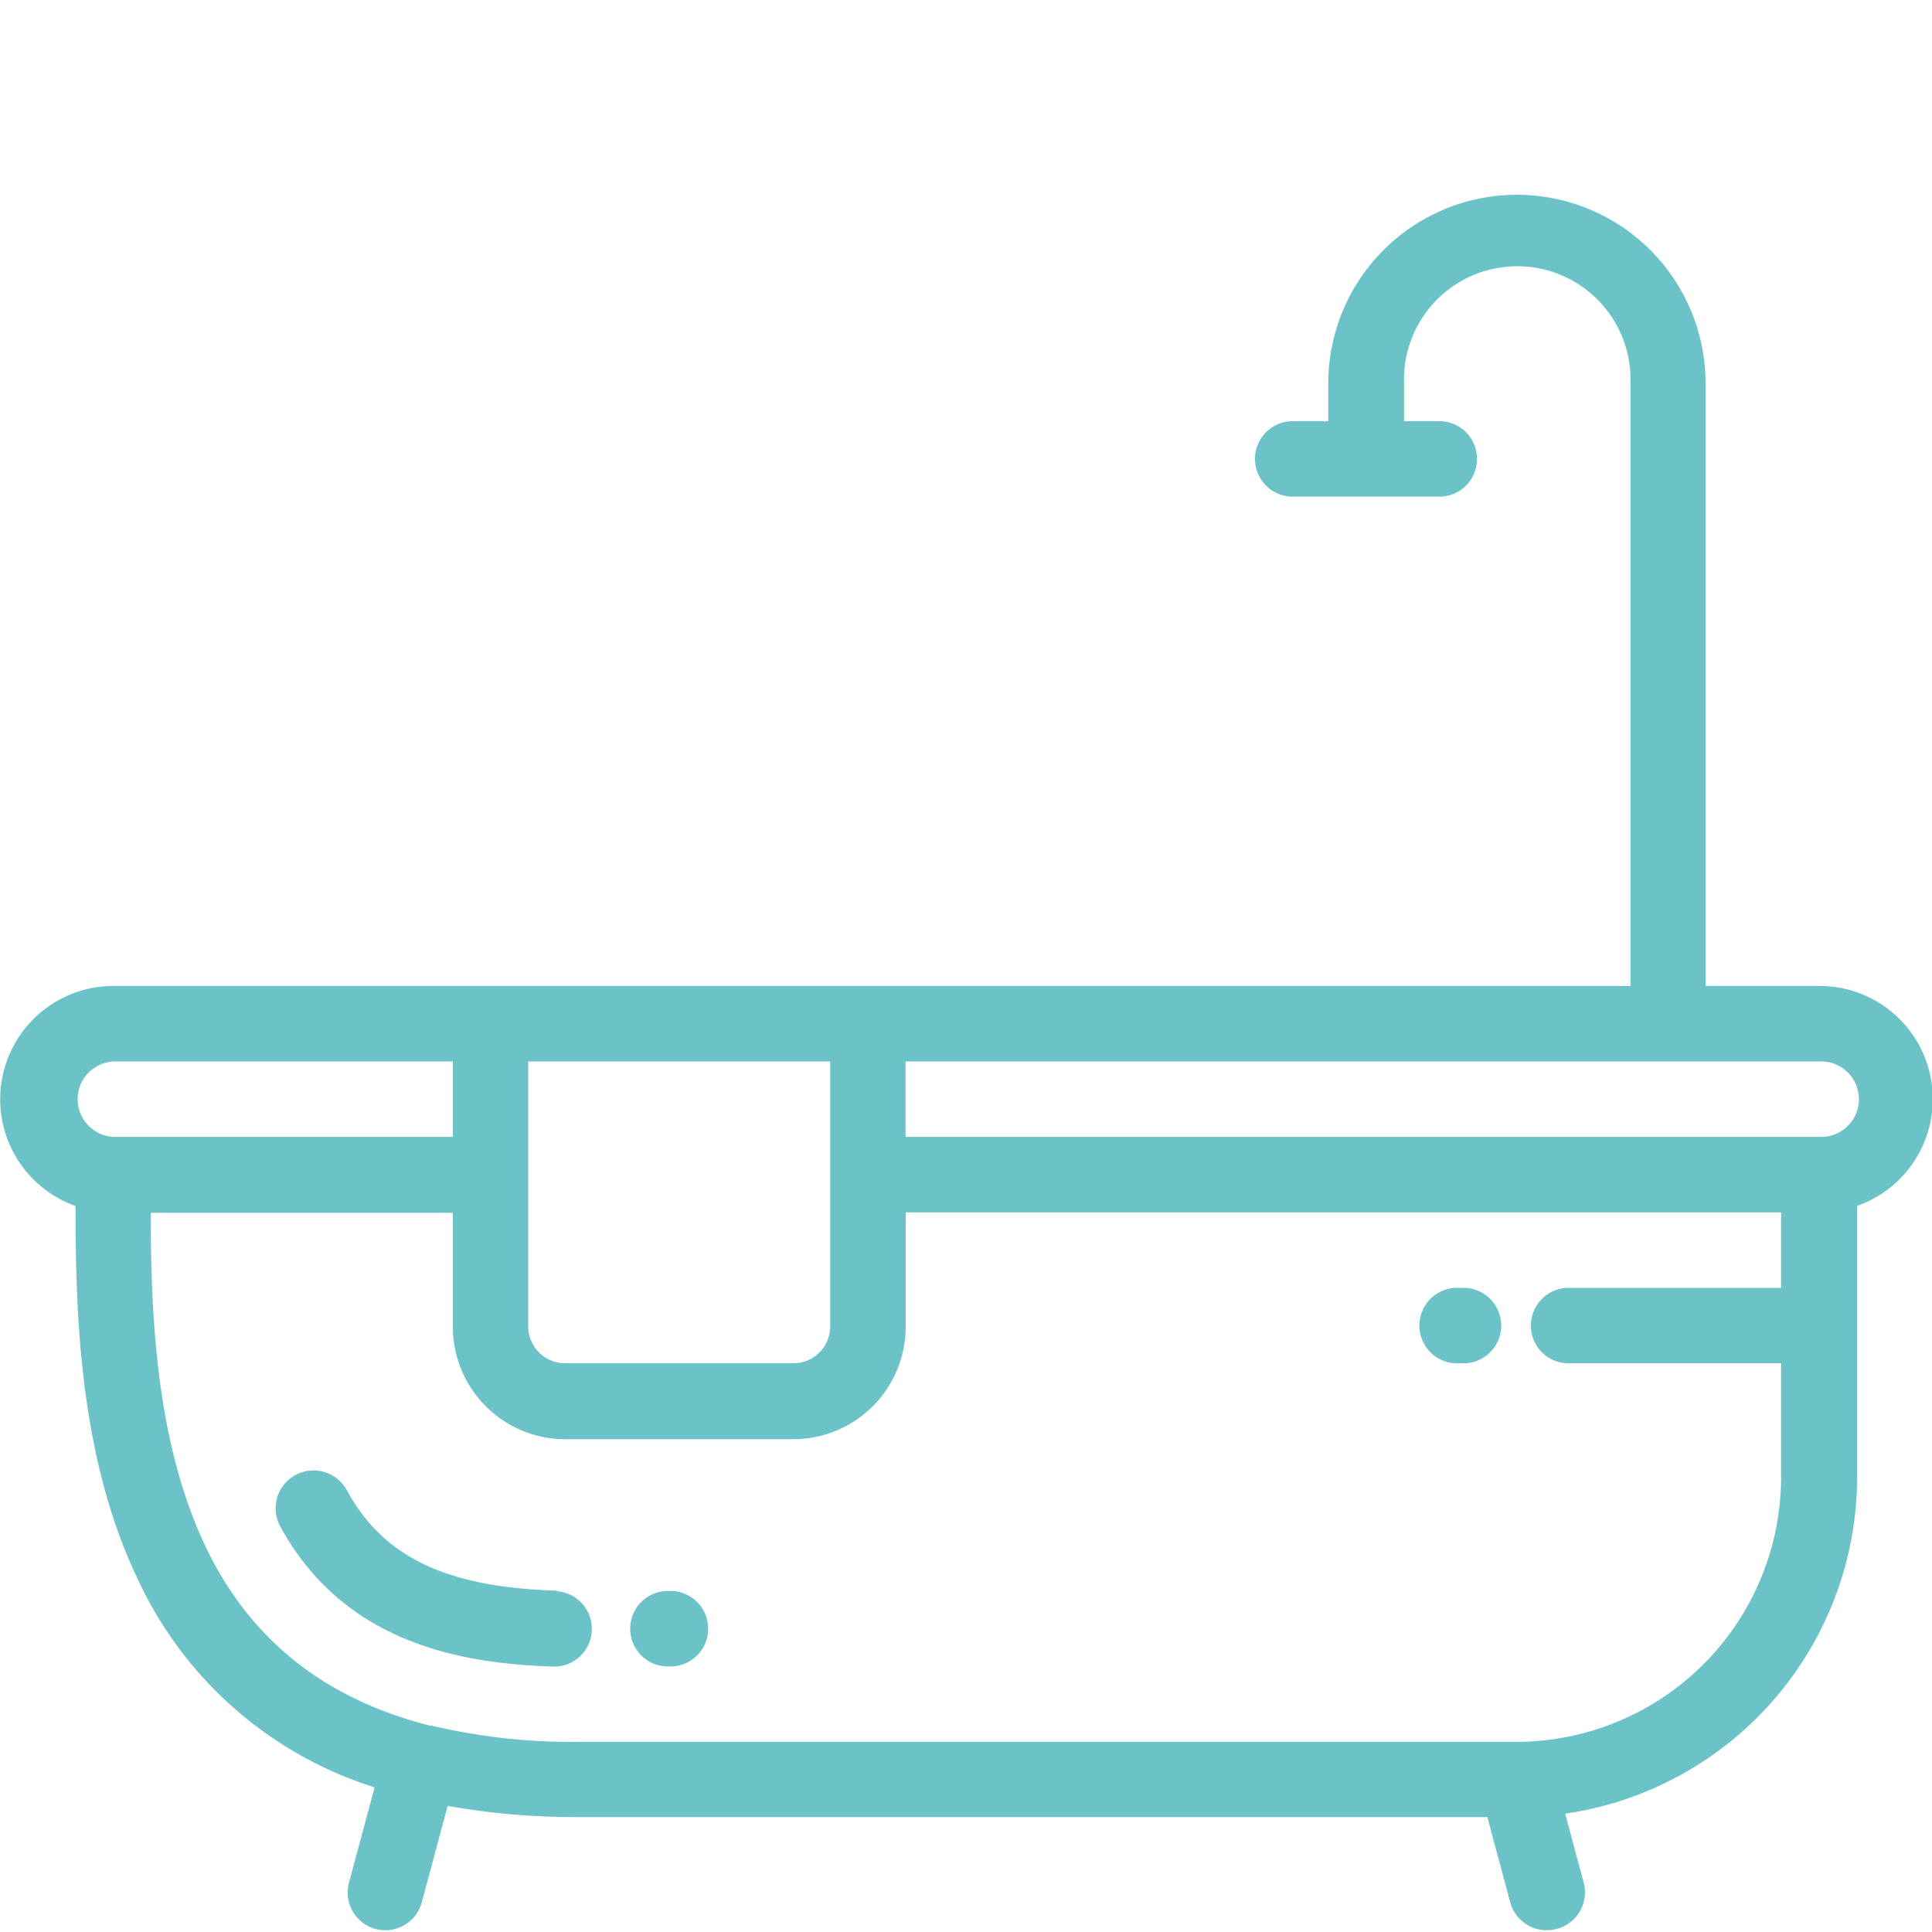 <svg id="Capa_1" data-name="Capa 1" xmlns="http://www.w3.org/2000/svg" viewBox="0 0 141.73 141.73"><defs><style>.cls-1{fill:#6bc3c8;}</style></defs><title>Icono_</title><path class="cls-1" d="M133.43,72.33h-8.31V28.13a13.84,13.84,0,1,0-27.68,0V30.9H94.67a2.77,2.77,0,0,0,0,5.53h11.08a2.77,2.77,0,0,0,0-5.53H103V28.13a8.31,8.31,0,1,1,16.61,0v44.2H8.3A8.31,8.31,0,0,0,5.54,88.47c0,8,.3,18.4,4.52,27.28a28.62,28.62,0,0,0,17.42,15.37l-1.88,7a2.77,2.77,0,0,0,1.95,3.39,3,3,0,0,0,.72.09,2.76,2.76,0,0,0,2.67-2.05l1.9-7.07a53.47,53.47,0,0,0,9.59.82h66.68l1.68,6.25a2.76,2.76,0,0,0,2.67,2.05,3,3,0,0,0,.72-.09,2.77,2.77,0,0,0,2-3.39l-1.36-5.07a25,25,0,0,0,21.42-24.71V88.46a8.3,8.3,0,0,0-2.77-16.13ZM38.75,77.87H60.9V97.31a2.7,2.7,0,0,1-2.7,2.7H41.46a2.71,2.71,0,0,1-2.71-2.7V77.87ZM8.3,83.4a2.77,2.77,0,0,1,0-5.53H33.22V83.4ZM130.66,94.48H115.24a2.77,2.77,0,1,0,0,5.53h15.42v8.35a19.44,19.44,0,0,1-19.42,19.42H42.43a44.67,44.67,0,0,1-10.82-1.2l-.05,0h-.07c-7.76-2-13.18-6.33-16.43-13.17-3.62-7.63-4-17-4-24.44H33.22v8.37a8.25,8.25,0,0,0,8.24,8.24H58.2a8.25,8.25,0,0,0,8.24-8.24V88.94h64.22v5.54Zm2.77-11.08h-67V77.87h67a2.77,2.77,0,1,1,0,5.53Z"/><path class="cls-1" d="M40.85,116.69c-8.12-.25-12.73-2.45-15.42-7.39A2.77,2.77,0,0,0,20.57,112c4.81,8.8,13.78,10.07,20.11,10.26h.09a2.77,2.77,0,0,0,.08-5.53Z"/><path class="cls-1" d="M49.13,116.71H49a2.77,2.77,0,0,0,0,5.54h.18a2.77,2.77,0,0,0,0-5.54Z"/><path class="cls-1" d="M107.19,94.48h-.13a2.77,2.77,0,1,0,0,5.53h.13a2.77,2.77,0,1,0,0-5.53Z"/></svg>